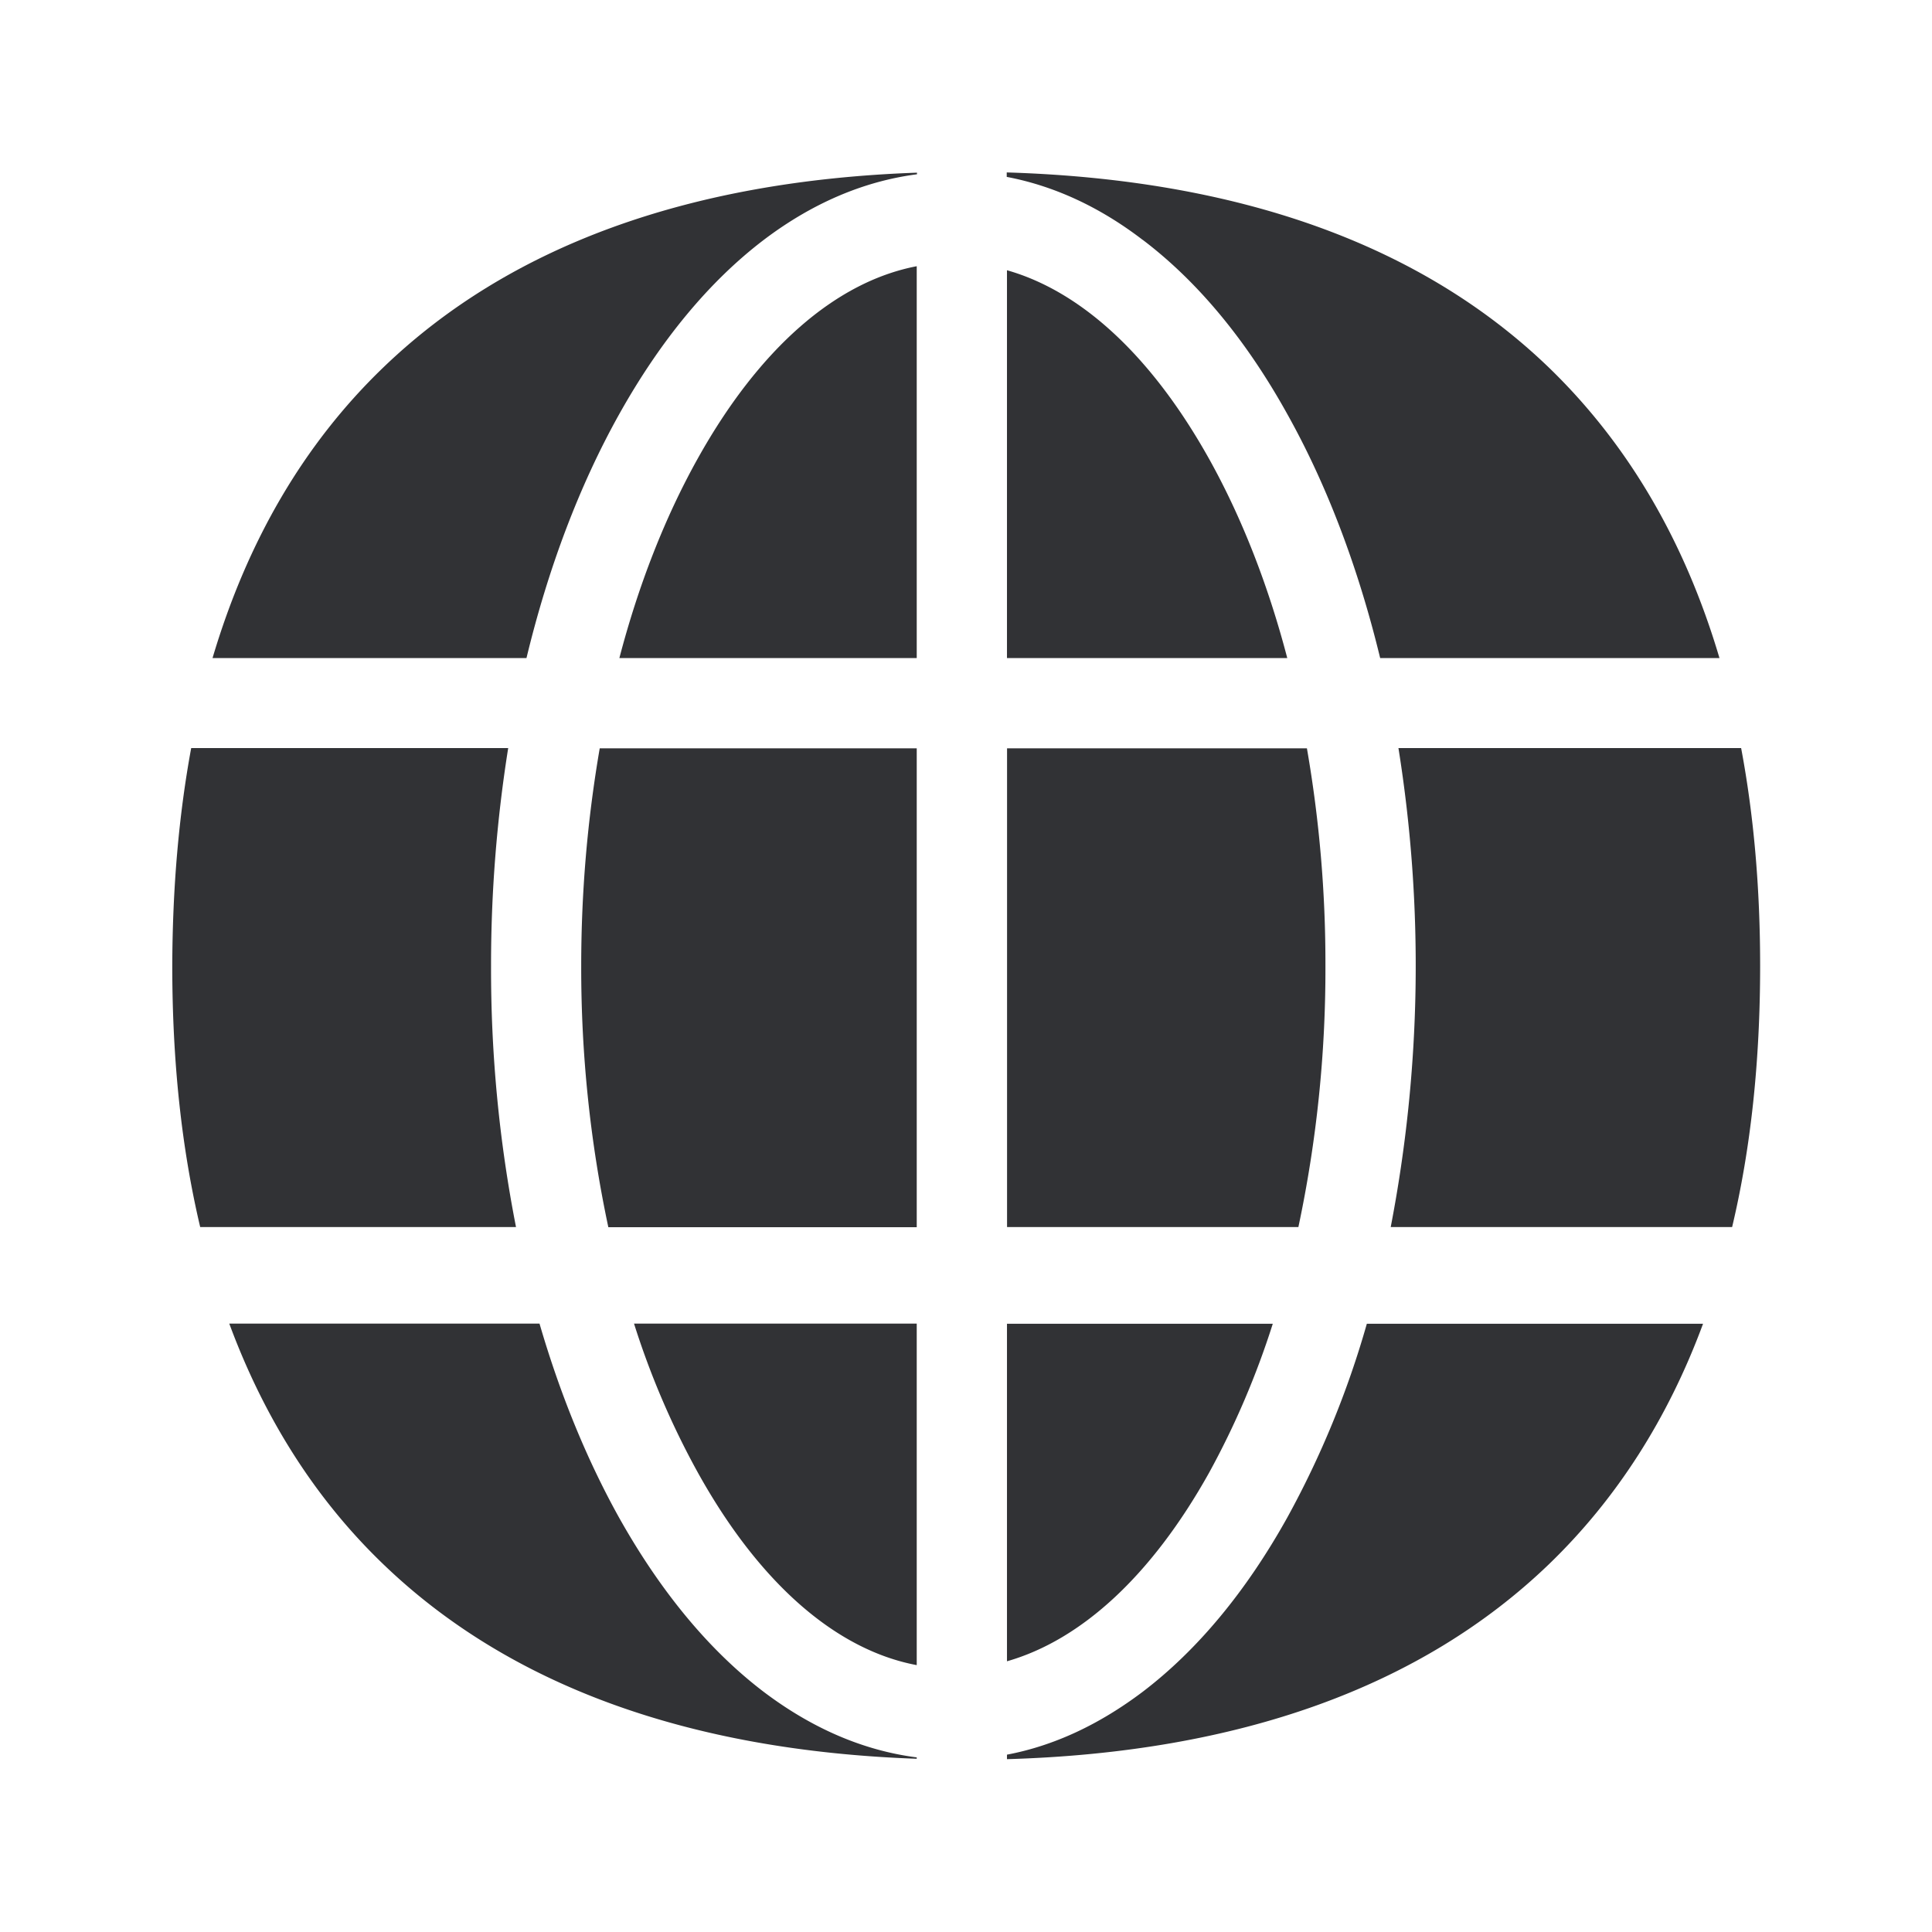 <svg width="24" height="24" fill="none" xmlns="http://www.w3.org/2000/svg"><path d="M14.195 2.98c-.535-.41-1.1-.67-1.686-.782h-.003v-.056c2.888.087 5.154.899 6.737 2.426.977.946 1.686 2.15 2.117 3.607h-4.215c-.27-1.114-.656-2.14-1.152-3.028-.512-.924-1.117-1.652-1.798-2.168ZM7.691 5.147c-.496.888-.882 1.914-1.151 3.028h-3.9c.432-1.456 1.138-2.663 2.118-3.607 1.563-1.507 3.793-2.323 6.633-2.423v.02c-.66.086-1.3.358-1.902.814-.678.516-1.283 1.247-1.798 2.168ZM21.517 15.243c.233-.98.348-2.062.348-3.244 0-.97-.079-1.871-.236-2.706h-4.257a17.126 17.126 0 0 1-.096 5.95h4.241Z" fill="#313235"/><path d="M7.694 8.175c.238-.91.566-1.748.972-2.476.762-1.367 1.714-2.199 2.722-2.392v4.868H7.694ZM15.811 16.444c-.204.642-.467 1.26-.792 1.852-.709 1.269-1.58 2.075-2.51 2.341v-4.193h3.302ZM11.388 20.685v-4.243H7.876c.202.64.468 1.263.793 1.851.759 1.367 1.711 2.202 2.72 2.392ZM6.313 9.293a17.128 17.128 0 0 0-.213 2.703c-.003 1.09.1 2.177.31 3.247H2.487c-.232-.98-.347-2.062-.347-3.244.003-.972.081-1.871.235-2.706h3.939ZM11.388 9.296H7.45c-.154.893-.23 1.795-.23 2.703-.002 1.09.11 2.18.337 3.246h3.831v-5.95ZM12.509 3.357c.93.264 1.801 1.073 2.51 2.342.406.728.734 1.566.972 2.476h-3.482V3.357ZM16.234 9.296H12.51v5.947h3.619a15.41 15.41 0 0 0 .336-3.247 15.58 15.58 0 0 0-.23-2.7ZM9.486 21.016c.603.456 1.241.73 1.902.815v.017c-2.837-.101-5.067-.913-6.63-2.42-.837-.805-1.473-1.805-1.91-2.986h3.854c.255.876.586 1.686.986 2.406.516.921 1.12 1.652 1.798 2.168ZM16.98 16.442a11.546 11.546 0 0 1-.987 2.406c-.512.921-1.12 1.652-1.798 2.168-.538.406-1.1.67-1.686.781v.056c2.888-.084 5.151-.899 6.734-2.423.835-.806 1.476-1.804 1.913-2.986H16.98v-.002Z" fill="#313235"/></svg>
